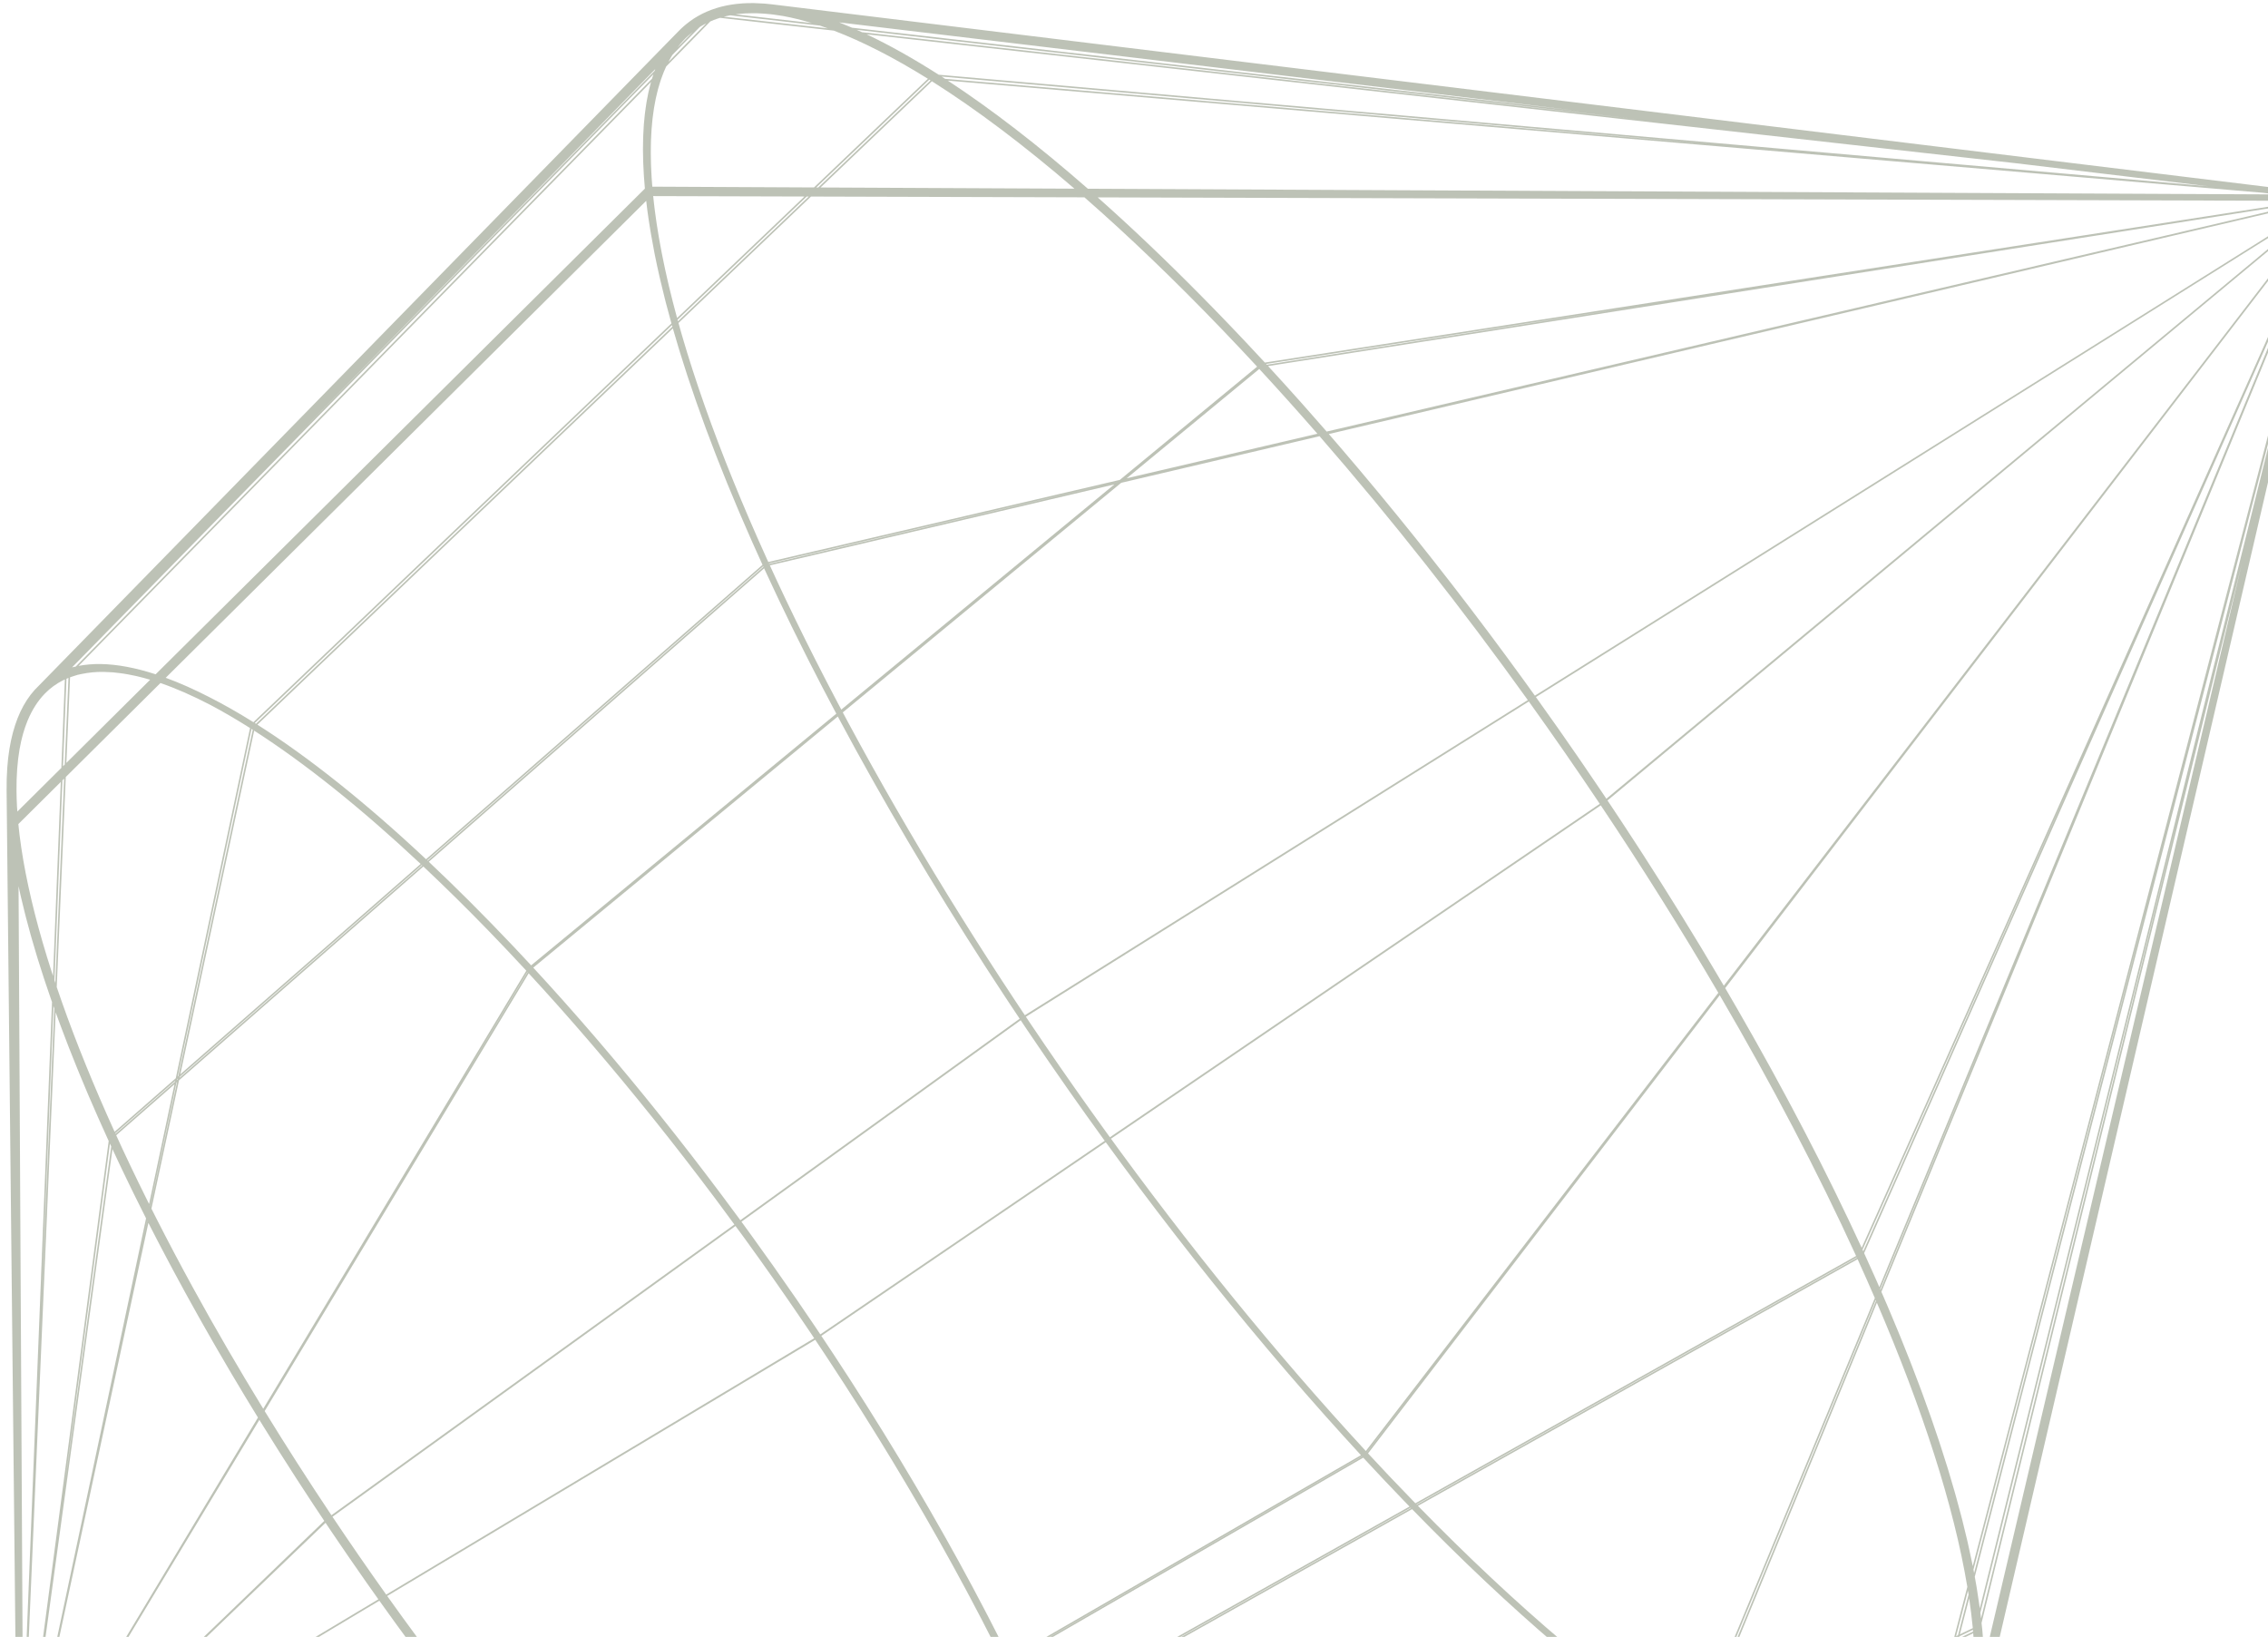 <svg width="334" height="241" viewBox="0 0 334 241" fill="none" xmlns="http://www.w3.org/2000/svg">
<path opacity="0.5" d="M284.257 265.411C284.276 265.4 284.295 265.39 284.314 265.379C287.788 263.319 290.145 259.712 291.333 254.599L343.513 30.068L343.571 29.822L343.583 29.635C343.555 29.346 343.321 29.021 343.183 28.874C343.132 28.819 343.082 28.786 343.033 28.747L343.024 28.662L342.904 28.661C342.841 28.629 342.778 28.601 342.712 28.592L342.684 28.588L113.687 0.64C113.359 0.601 113.035 0.568 112.714 0.541C112.632 0.534 112.551 0.529 112.47 0.523C112.027 0.489 111.594 0.47 111.167 0.462C111.107 0.46 111.045 0.454 110.985 0.453C110.945 0.453 110.908 0.456 110.868 0.456C110.365 0.452 109.873 0.465 109.392 0.496C109.321 0.5 109.251 0.507 109.18 0.512C108.159 0.588 107.186 0.742 106.266 0.975C106.231 0.984 106.196 0.992 106.161 1.001C105.713 1.118 105.279 1.255 104.856 1.41C104.801 1.429 104.746 1.45 104.692 1.47C104.275 1.628 103.869 1.802 103.476 1.997C103.438 2.016 103.4 2.037 103.361 2.057C102.962 2.26 102.574 2.478 102.201 2.72C102.196 2.722 102.191 2.725 102.187 2.728C101.823 2.964 101.474 3.223 101.135 3.495C101.081 3.539 101.027 3.581 100.974 3.625C100.711 3.843 100.454 4.068 100.208 4.308C100.161 4.353 100.119 4.405 100.073 4.451C100.04 4.483 100.004 4.51 99.972 4.543L5.722 100.946C3.971 102.599 2.705 104.886 1.922 107.786C1.912 107.821 1.902 107.857 1.893 107.893C1.802 108.237 1.716 108.587 1.638 108.948C1.617 109.05 1.597 109.154 1.576 109.257C1.513 109.57 1.452 109.884 1.399 110.209C1.367 110.4 1.342 110.599 1.314 110.794C1.277 111.05 1.238 111.303 1.207 111.567C1.156 112.007 1.114 112.457 1.079 112.917C1.077 112.952 1.072 112.984 1.07 113.018C1.031 113.547 1.005 114.091 0.989 114.646C0.987 114.711 0.988 114.779 0.986 114.844C0.974 115.32 0.969 115.804 0.973 116.299C0.974 116.34 0.972 116.378 0.972 116.419L2.541 267.121L2.542 267.131L2.544 267.179L2.588 267.391L2.792 267.581L2.8 267.588L2.933 267.638L3.108 267.714L3.118 267.707L3.792 267.958L143.842 320.719C150.405 323.192 155.716 323.532 159.689 321.756C159.712 321.745 159.738 321.738 159.762 321.728L283.004 266.064C283.045 266.046 283.082 266.021 283.122 266.002C283.512 265.822 283.891 265.626 284.257 265.411ZM110.281 1.961C110.678 1.95 111.078 1.943 111.49 1.955C111.678 1.96 111.871 1.972 112.062 1.982C112.512 2.006 112.969 2.04 113.437 2.092C113.584 2.108 113.732 2.123 113.881 2.142C114.317 2.197 114.757 2.261 115.205 2.339C115.251 2.346 115.297 2.354 115.343 2.362C116.699 2.605 118.117 2.96 119.581 3.405L108.335 2.118C108.789 2.054 109.252 2.004 109.731 1.976C109.911 1.965 110.098 1.967 110.281 1.961ZM156.804 321.118C156.433 321.191 156.052 321.246 155.663 321.289C155.591 321.297 155.52 321.307 155.447 321.314C155.033 321.353 154.608 321.376 154.175 321.383C154.019 321.384 153.858 321.376 153.701 321.374C153.454 321.371 153.206 321.363 152.954 321.35C152.671 321.334 152.386 321.313 152.096 321.284C152.012 321.275 151.928 321.265 151.845 321.256C149.583 321.004 147.081 320.37 144.34 319.349C140.745 318.009 136.826 316.022 132.645 313.444L133.672 312.947L156.964 321.085C156.949 321.088 156.936 321.093 156.923 321.096C156.883 321.104 156.843 321.111 156.804 321.118ZM2.447 114.923C2.45 114.839 2.452 114.755 2.454 114.672C2.47 114.209 2.494 113.756 2.525 113.313C2.528 113.263 2.531 113.213 2.535 113.164C2.61 112.164 2.724 111.214 2.879 110.317C2.882 110.3 2.886 110.284 2.889 110.266C2.958 109.872 3.036 109.489 3.12 109.115C3.168 108.905 3.222 108.703 3.275 108.499C3.318 108.33 3.361 108.159 3.408 107.993C3.48 107.741 3.558 107.497 3.638 107.255C3.671 107.155 3.703 107.053 3.738 106.955C3.834 106.683 3.934 106.417 4.04 106.158C4.06 106.107 4.081 106.057 4.102 106.007C4.754 104.46 5.594 103.154 6.624 102.1C7.402 101.305 8.29 100.66 9.281 100.161C9.369 100.117 9.462 100.081 9.552 100.039C9.551 100.039 9.553 100.038 9.552 100.039L9.035 113.055L2.558 119.484C2.545 119.286 2.524 119.082 2.513 118.887C2.509 118.816 2.503 118.741 2.499 118.67C2.461 117.951 2.44 117.253 2.434 116.576C2.433 116.456 2.432 116.339 2.432 116.22C2.431 115.78 2.435 115.347 2.447 114.923ZM103.769 3.559C103.844 3.519 103.924 3.486 104 3.448L98.442 9.117C98.49 9.024 98.539 8.931 98.588 8.839C98.675 8.68 98.76 8.52 98.851 8.366C98.911 8.265 98.976 8.169 99.038 8.069L103.028 4C103.11 3.948 103.188 3.891 103.27 3.842C103.434 3.744 103.6 3.649 103.769 3.559ZM339.659 42.467L290.521 230.574C290.477 230.349 290.427 230.12 290.38 229.894C290.218 229.099 290.046 228.296 289.863 227.484C289.808 227.241 289.756 227 289.699 226.755C289.467 225.752 289.22 224.735 288.957 223.707C288.898 223.477 288.835 223.244 288.775 223.013C288.555 222.168 288.324 221.315 288.084 220.453C288.001 220.156 287.919 219.859 287.833 219.559C287.531 218.499 287.218 217.43 286.887 216.347C286.842 216.201 286.794 216.052 286.749 215.906C286.452 214.943 286.142 213.971 285.822 212.992C285.714 212.66 285.605 212.328 285.494 211.994C285.17 211.019 284.837 210.035 284.491 209.043C284.435 208.881 284.382 208.722 284.325 208.56C283.93 207.435 283.519 206.298 283.097 205.155C282.97 204.809 282.84 204.462 282.71 204.115C282.368 203.2 282.018 202.28 281.66 201.353C281.547 201.062 281.438 200.774 281.324 200.482C280.871 199.324 280.405 198.157 279.927 196.982C279.792 196.65 279.653 196.316 279.516 195.983C279.136 195.059 278.748 194.13 278.353 193.195C278.202 192.838 278.053 192.482 277.899 192.124C277.625 191.483 277.346 190.838 277.065 190.193L342.006 32.474L339.659 42.467ZM102.029 4.691L99.795 6.971C99.812 6.948 99.828 6.925 99.845 6.903C99.958 6.757 100.07 6.609 100.188 6.468C100.309 6.324 100.435 6.188 100.56 6.051C100.687 5.913 100.813 5.774 100.945 5.642C101.065 5.522 101.194 5.415 101.318 5.3C101.549 5.088 101.785 4.883 102.029 4.691ZM105.117 2.938C105.417 2.821 105.729 2.723 106.042 2.627L122.787 4.506C127.047 6.131 131.69 8.509 136.65 11.597L119.874 27.597L96.066 27.483C96.058 27.389 96.05 27.295 96.043 27.202C96.016 26.859 95.987 26.514 95.965 26.177C95.945 25.863 95.932 25.557 95.916 25.248C95.9 24.922 95.882 24.596 95.872 24.278C95.861 23.966 95.857 23.663 95.852 23.358C95.846 23.056 95.839 22.752 95.839 22.456C95.838 22.146 95.845 21.845 95.85 21.542C95.854 21.263 95.857 20.981 95.867 20.707C95.877 20.403 95.894 20.108 95.91 19.81C95.924 19.55 95.936 19.288 95.955 19.033C95.976 18.735 96.005 18.445 96.033 18.154C96.056 17.915 96.077 17.671 96.103 17.436C96.137 17.145 96.178 16.862 96.217 16.579C96.249 16.356 96.278 16.131 96.313 15.914C96.359 15.632 96.411 15.358 96.463 15.085C96.503 14.878 96.54 14.668 96.584 14.466C96.641 14.196 96.705 13.936 96.77 13.675C96.818 13.48 96.863 13.283 96.915 13.092C96.984 12.837 97.06 12.591 97.136 12.345C97.192 12.161 97.247 11.975 97.307 11.796C97.387 11.557 97.475 11.326 97.562 11.095C97.627 10.921 97.691 10.745 97.76 10.576C97.851 10.354 97.949 10.141 98.046 9.927C98.069 9.877 98.093 9.827 98.115 9.777L104.606 3.157C104.776 3.083 104.943 3.005 105.117 2.938ZM340.182 29.723L195.375 63.54C194.291 62.295 193.204 61.059 192.114 59.832C191.962 59.661 191.811 59.488 191.658 59.318C190.029 57.489 188.392 55.683 186.749 53.898L228.744 47.282L340.182 29.723ZM7.167 141.671C7.082 141.402 6.995 141.13 6.913 140.863C6.775 140.413 6.644 139.968 6.512 139.522C6.433 139.255 6.35 138.986 6.273 138.721C6.146 138.283 6.027 137.852 5.906 137.42C5.831 137.151 5.752 136.879 5.679 136.612C5.565 136.195 5.458 135.783 5.35 135.371C5.278 135.094 5.202 134.815 5.132 134.54C5.03 134.138 4.935 133.742 4.838 133.345C4.77 133.067 4.699 132.787 4.634 132.512C4.541 132.118 4.456 131.73 4.369 131.341C4.308 131.069 4.243 130.795 4.185 130.525C4.102 130.141 4.027 129.764 3.95 129.386C3.895 129.116 3.837 128.844 3.785 128.577C3.713 128.21 3.649 127.849 3.583 127.487C3.534 127.216 3.481 126.942 3.435 126.672C3.374 126.316 3.319 125.966 3.263 125.615C3.221 125.349 3.175 125.079 3.136 124.815C3.085 124.47 3.041 124.13 2.995 123.79C2.959 123.527 2.921 123.261 2.888 123.001C2.847 122.669 2.814 122.343 2.778 122.016C2.753 121.786 2.726 121.554 2.703 121.326L8.953 115.124L7.813 143.692C7.742 143.476 7.669 143.258 7.599 143.044C7.451 142.583 7.309 142.127 7.167 141.671ZM180.63 49.199C181.303 49.902 181.976 50.606 182.651 51.324C183.476 52.199 184.304 53.087 185.134 53.983L164.914 70.654L113.146 82.744C113.078 82.595 113.008 82.445 112.94 82.296C112.772 81.925 112.608 81.556 112.442 81.186C112.169 80.579 111.895 79.972 111.628 79.368C111.463 78.995 111.302 78.623 111.139 78.251C110.879 77.657 110.618 77.063 110.363 76.472C110.2 76.092 110.041 75.715 109.879 75.336C109.634 74.758 109.387 74.18 109.146 73.607C108.986 73.222 108.83 72.842 108.672 72.46C108.437 71.893 108.202 71.327 107.974 70.764C107.819 70.384 107.67 70.007 107.518 69.628C107.294 69.071 107.07 68.513 106.852 67.959C106.701 67.576 106.556 67.197 106.408 66.815C106.196 66.271 105.984 65.727 105.779 65.186C105.634 64.804 105.493 64.425 105.351 64.045C105.151 63.513 104.95 62.979 104.757 62.45C104.615 62.064 104.478 61.681 104.34 61.298C104.154 60.781 103.966 60.264 103.786 59.752C103.649 59.364 103.517 58.98 103.384 58.594C103.209 58.09 103.034 57.587 102.865 57.087C102.735 56.704 102.612 56.324 102.485 55.943C102.321 55.448 102.156 54.953 101.997 54.462C101.874 54.081 101.756 53.703 101.637 53.325C101.484 52.842 101.33 52.358 101.183 51.88C101.067 51.499 100.955 51.124 100.843 50.748C100.702 50.277 100.56 49.806 100.424 49.34C100.314 48.963 100.21 48.59 100.104 48.216C100.042 47.994 99.98 47.772 99.918 47.551L119.437 28.937L159.701 29.052C166.212 34.746 173.005 41.257 179.986 48.522C180.2 48.745 180.416 48.974 180.63 49.199ZM106.33 176.011C106.201 175.839 106.073 175.668 105.944 175.496C104.602 173.708 103.248 171.931 101.883 170.165C101.781 170.034 101.681 169.903 101.579 169.772C98.673 166.024 95.717 162.33 92.719 158.709C92.601 158.567 92.484 158.426 92.366 158.284C90.971 156.603 89.566 154.938 88.154 153.29C87.999 153.109 87.845 152.929 87.69 152.749C86.279 151.107 84.86 149.484 83.435 147.88C83.31 147.739 83.185 147.597 83.059 147.456C81.557 145.771 80.048 144.106 78.533 142.465L123.381 105.491C123.537 105.785 123.697 106.081 123.856 106.376C124.483 107.544 125.117 108.715 125.76 109.889C125.852 110.056 125.941 110.223 126.033 110.391C126.755 111.704 127.489 113.022 128.23 114.341C128.445 114.724 128.662 115.107 128.878 115.491C129.494 116.579 130.115 117.67 130.743 118.762C130.907 119.047 131.069 119.331 131.234 119.617C131.997 120.938 132.771 122.261 133.552 123.586C133.763 123.944 133.976 124.302 134.188 124.659C134.824 125.732 135.466 126.806 136.113 127.88C136.318 128.221 136.522 128.561 136.728 128.902C137.537 130.237 138.353 131.573 139.179 132.91C139.361 133.204 139.545 133.499 139.728 133.794C140.415 134.901 141.107 136.009 141.805 137.117C142.035 137.481 142.264 137.845 142.495 138.209C143.349 139.559 144.21 140.908 145.081 142.257C145.199 142.441 145.32 142.624 145.438 142.807C146.212 144.004 146.993 145.2 147.78 146.395C148.023 146.764 148.266 147.133 148.51 147.502C149.057 148.33 149.608 149.158 150.162 149.985L109.03 179.651C108.137 178.433 107.235 177.221 106.33 176.011ZM77.697 143.121L67.458 160.094L77.671 143.093C77.68 143.102 77.688 143.111 77.697 143.121ZM38.977 207.752L77.167 144.442L77.857 143.298C79.288 144.849 80.713 146.418 82.131 148.01C82.26 148.154 82.389 148.3 82.518 148.445C83.939 150.045 85.353 151.664 86.76 153.3C86.927 153.495 87.095 153.69 87.262 153.886C88.657 155.514 90.045 157.159 91.423 158.819C91.564 158.99 91.707 159.16 91.848 159.331C93.313 161.101 94.768 162.886 96.212 164.688C96.275 164.767 96.338 164.846 96.401 164.925C97.821 166.7 99.23 168.49 100.628 170.291C100.793 170.506 100.958 170.72 101.124 170.934C102.42 172.611 103.705 174.299 104.98 175.996C105.173 176.253 105.367 176.512 105.56 176.77C106.432 177.936 107.291 179.111 108.152 180.285L48.808 223.085C45.398 217.985 42.112 212.862 38.977 207.752ZM120.088 195.384C120.001 195.254 119.913 195.125 119.825 194.996C119.121 193.952 118.412 192.911 117.697 191.87C117.519 191.611 117.342 191.352 117.163 191.092C115.017 187.978 112.827 184.879 110.597 181.803C110.503 181.673 110.408 181.544 110.314 181.414C109.94 180.899 109.566 180.384 109.19 179.87L150.313 150.21C150.591 150.627 150.869 151.044 151.149 151.46C151.179 151.505 151.209 151.551 151.239 151.595C152.157 152.957 153.085 154.317 154.017 155.675C154.258 156.027 154.501 156.379 154.743 156.73C155.56 157.915 156.382 159.097 157.209 160.277C157.312 160.425 157.413 160.573 157.517 160.72C157.54 160.753 157.564 160.785 157.587 160.818C159.208 163.126 160.849 165.424 162.509 167.713C162.568 167.794 162.628 167.876 162.687 167.958L120.807 196.457C120.567 196.099 120.328 195.741 120.088 195.384ZM123.895 104.472C123.711 104.126 123.524 103.778 123.341 103.432C123.16 103.088 122.982 102.745 122.801 102.4C122.443 101.718 122.084 101.036 121.732 100.356C121.551 100.006 121.373 99.657 121.193 99.308C120.847 98.634 120.5 97.96 120.159 97.288C119.98 96.937 119.805 96.587 119.629 96.237C119.295 95.573 118.96 94.911 118.632 94.251C118.452 93.889 118.275 93.528 118.097 93.166C117.778 92.519 117.457 91.871 117.144 91.227C116.966 90.862 116.793 90.499 116.618 90.136C116.309 89.498 116.001 88.86 115.699 88.225C115.523 87.856 115.352 87.49 115.177 87.121C114.883 86.498 114.588 85.874 114.299 85.253C114.124 84.875 113.953 84.501 113.78 84.125C113.643 83.828 113.508 83.532 113.372 83.237L164.106 71.32L123.895 104.472ZM99.422 45.73C99.304 45.282 99.184 44.834 99.071 44.391C98.975 44.018 98.886 43.65 98.795 43.28C98.688 42.848 98.58 42.415 98.479 41.988C98.391 41.615 98.309 41.248 98.225 40.88C98.131 40.463 98.034 40.045 97.945 39.633C97.865 39.264 97.791 38.901 97.716 38.536C97.632 38.13 97.547 37.724 97.469 37.323C97.398 36.961 97.333 36.604 97.267 36.246C97.194 35.852 97.12 35.457 97.052 35.068C96.99 34.709 96.934 34.356 96.876 34.001C96.815 33.621 96.752 33.24 96.695 32.865C96.642 32.512 96.596 32.166 96.548 31.817C96.497 31.448 96.445 31.077 96.399 30.712C96.356 30.368 96.319 30.028 96.281 29.688C96.251 29.415 96.22 29.141 96.192 28.87L118.472 28.934L99.714 46.823C99.614 46.456 99.519 46.094 99.422 45.73ZM112.886 84.447C113.345 85.44 113.811 86.437 114.284 87.438C114.447 87.783 114.608 88.126 114.772 88.472C115.369 89.723 115.975 90.979 116.593 92.242C116.73 92.52 116.87 92.801 117.008 93.081C117.521 94.121 118.041 95.165 118.569 96.213C118.759 96.592 118.95 96.972 119.143 97.353C119.794 98.635 120.452 99.92 121.123 101.212C121.21 101.378 121.299 101.545 121.386 101.711C121.97 102.83 122.562 103.952 123.161 105.077L78.22 142.129C77.4 141.244 76.584 140.371 75.77 139.51C75.645 139.378 75.521 139.249 75.396 139.117C71.221 134.713 67.128 130.629 63.143 126.878L112.528 83.676C112.645 83.932 112.768 84.191 112.886 84.447ZM164.506 70.99L113.275 83.024C113.264 83.002 113.254 82.979 113.244 82.957L164.515 70.983L164.506 70.99ZM99.784 47.074L118.804 28.935L119.105 28.936L99.848 47.301C99.827 47.225 99.805 47.149 99.784 47.074ZM112.43 83.458L62.975 126.72L62.913 126.662L112.391 83.376L112.43 83.458ZM165.523 70.747L168.421 70.071L165.516 70.753L165.523 70.747ZM99.106 48.407C99.36 49.295 99.624 50.191 99.898 51.094C99.981 51.366 100.062 51.637 100.146 51.91C100.483 53.005 100.833 54.11 101.2 55.227C101.26 55.408 101.323 55.593 101.383 55.774C101.704 56.742 102.036 57.718 102.378 58.702C102.485 59.008 102.591 59.314 102.699 59.622C103.105 60.771 103.52 61.928 103.953 63.097C103.974 63.155 103.997 63.213 104.018 63.271C104.434 64.39 104.865 65.521 105.306 66.658C105.434 66.989 105.563 67.32 105.694 67.652C106.103 68.695 106.521 69.745 106.951 70.803C107.02 70.971 107.086 71.137 107.154 71.306C107.644 72.503 108.149 73.711 108.664 74.925C108.808 75.265 108.955 75.605 109.1 75.946C109.524 76.936 109.957 77.931 110.398 78.932C110.522 79.214 110.643 79.495 110.769 79.778C111.267 80.899 111.773 82.026 112.292 83.159L62.745 126.505C53.822 118.142 45.446 111.47 37.902 106.692L99.088 48.343C99.094 48.364 99.1 48.386 99.106 48.407ZM61.951 127.2L26.554 158.166L37.431 107.574C44.873 112.347 53.154 118.96 61.951 127.2ZM62.118 127.358L62.18 127.416L26.444 158.678L26.473 158.541L62.118 127.358ZM62.347 127.574C65.484 130.525 68.683 133.672 71.935 137.026C71.99 137.083 72.044 137.138 72.099 137.195C72.868 137.989 73.641 138.798 74.415 139.614C74.562 139.769 74.709 139.921 74.856 140.078C75.735 141.007 76.616 141.948 77.501 142.904C77.504 142.908 77.507 142.912 77.51 142.915L38.767 207.409C35.12 201.457 31.674 195.525 28.466 189.676C28.46 189.664 28.453 189.651 28.446 189.64C27.494 187.902 26.563 186.173 25.653 184.452C25.645 184.437 25.637 184.423 25.63 184.408C25.207 183.608 24.791 182.811 24.378 182.016C24.34 181.944 24.302 181.871 24.265 181.799C23.866 181.029 23.472 180.261 23.082 179.495C23.034 179.401 22.985 179.307 22.938 179.214C22.723 178.79 22.513 178.369 22.301 177.947L26.363 159.053L62.347 127.574ZM22.136 177.62C22.132 177.611 22.127 177.601 22.122 177.592L25.986 159.383L26.074 159.306L22.136 177.62ZM21.957 177.264C21.907 177.164 21.856 177.063 21.806 176.963C21.753 176.858 21.699 176.751 21.647 176.646C21.291 175.93 20.94 175.216 20.592 174.504C20.525 174.366 20.455 174.227 20.388 174.089C20.048 173.391 19.715 172.697 19.384 172.004C19.312 171.855 19.239 171.706 19.169 171.557C18.839 170.865 18.516 170.177 18.195 169.489C18.126 169.342 18.055 169.194 17.987 169.047C17.691 168.411 17.401 167.778 17.113 167.145L25.697 159.635L21.957 177.264ZM38.197 209.044C38.199 209.046 38.2 209.049 38.202 209.051C38.405 209.381 38.607 209.71 38.811 210.04C39.472 211.107 40.14 212.175 40.814 213.243C41.02 213.57 41.227 213.896 41.434 214.221C41.992 215.102 42.554 215.982 43.121 216.861C43.309 217.154 43.495 217.446 43.684 217.739C44.381 218.816 45.084 219.893 45.793 220.969C46.01 221.298 46.228 221.627 46.446 221.956C46.879 222.612 47.316 223.267 47.754 223.922L3.549 266.483L38.197 209.044ZM48.959 223.311L108.312 180.503C108.651 180.965 108.996 181.423 109.333 181.886C109.495 182.11 109.658 182.332 109.821 182.556C111.156 184.399 112.478 186.25 113.784 188.107C113.976 188.381 114.166 188.655 114.357 188.928C114.955 189.783 115.55 190.638 116.142 191.495C116.44 191.928 116.738 192.362 117.036 192.796C117.573 193.579 118.107 194.364 118.638 195.149C118.872 195.495 119.108 195.841 119.341 196.186C119.53 196.467 119.714 196.747 119.902 197.028L56.875 234.772C54.17 230.977 51.53 227.151 48.959 223.311ZM147.357 241.599C147.278 241.441 147.2 241.283 147.12 241.126C146.561 240.022 145.992 238.913 145.415 237.801C145.277 237.537 145.138 237.271 144.999 237.006C144.516 236.081 144.027 235.153 143.531 234.223C143.405 233.987 143.281 233.751 143.154 233.515C142.551 232.391 141.94 231.263 141.321 230.132C141.207 229.926 141.092 229.719 140.978 229.512C140.45 228.552 139.915 227.59 139.374 226.627C139.221 226.355 139.069 226.083 138.915 225.811C138.268 224.664 137.614 223.515 136.95 222.363C136.903 222.283 136.856 222.203 136.811 222.123C136.188 221.046 135.556 219.966 134.92 218.885C134.759 218.612 134.597 218.339 134.436 218.066C133.772 216.946 133.104 215.825 132.425 214.702C132.403 214.666 132.382 214.629 132.359 214.592C131.65 213.42 130.932 212.246 130.207 211.072C130.049 210.816 129.89 210.56 129.731 210.304C129.1 209.286 128.463 208.267 127.821 207.247C127.714 207.079 127.609 206.91 127.502 206.741C126.761 205.569 126.012 204.397 125.256 203.226C125.119 203.012 124.979 202.799 124.841 202.585C124.194 201.586 123.542 200.587 122.885 199.588C122.733 199.358 122.582 199.127 122.43 198.897C121.942 198.157 121.449 197.418 120.955 196.679L162.845 168.174C164.405 170.32 165.98 172.455 167.571 174.58C167.709 174.765 167.849 174.95 167.987 175.135C169.588 177.267 171.202 179.387 172.83 181.492C172.957 181.656 173.084 181.821 173.211 181.984C174.926 184.196 176.654 186.393 178.397 188.57C178.415 188.593 178.433 188.615 178.45 188.637C180.216 190.842 181.997 193.027 183.789 195.191C183.895 195.319 184.001 195.446 184.107 195.573C185.795 197.609 187.495 199.624 189.204 201.618C189.376 201.82 189.549 202.02 189.721 202.221C191.408 204.182 193.103 206.123 194.807 208.04C194.953 208.205 195.1 208.371 195.246 208.536C196.965 210.464 198.691 212.37 200.425 214.249L148.634 244.157C148.214 243.307 147.789 242.454 147.357 241.599ZM163.454 167.437C163.23 167.129 163.004 166.821 162.78 166.513C162.584 166.241 162.39 165.968 162.194 165.697C161.64 164.926 161.085 164.156 160.534 163.383C160.342 163.115 160.154 162.846 159.963 162.577C159.411 161.801 158.86 161.024 158.313 160.246C158.115 159.964 157.919 159.681 157.722 159.399C157.185 158.634 156.65 157.867 156.118 157.099C155.915 156.808 155.716 156.515 155.514 156.222C154.989 155.462 154.465 154.701 153.945 153.939C153.748 153.652 153.554 153.363 153.358 153.075C152.837 152.308 152.316 151.542 151.799 150.774C151.602 150.483 151.409 150.19 151.213 149.898C151.168 149.831 151.124 149.764 151.079 149.697L225.146 103.279C228.722 108.265 232.21 113.296 235.593 118.348L163.454 167.437ZM150.928 149.471C150.512 148.849 150.094 148.228 149.682 147.605C149.486 147.31 149.293 147.015 149.099 146.72C148.594 145.955 148.089 145.19 147.589 144.425C147.404 144.142 147.222 143.86 147.038 143.577C146.532 142.799 146.026 142.022 145.525 141.244C145.344 140.962 145.165 140.68 144.984 140.398C144.486 139.622 143.989 138.846 143.496 138.07C143.304 137.767 143.116 137.465 142.925 137.163C142.448 136.408 141.971 135.652 141.499 134.897C141.299 134.577 141.102 134.257 140.903 133.937C140.443 133.197 139.983 132.458 139.528 131.718C139.332 131.399 139.139 131.08 138.944 130.761C138.49 130.022 138.037 129.281 137.589 128.542C137.397 128.225 137.209 127.909 137.018 127.593C136.571 126.852 136.125 126.112 135.684 125.372C135.49 125.046 135.299 124.721 135.106 124.396C134.674 123.668 134.242 122.94 133.816 122.213C133.618 121.877 133.425 121.542 133.229 121.206C132.81 120.488 132.391 119.771 131.978 119.054C131.785 118.721 131.597 118.389 131.405 118.055C130.993 117.338 130.582 116.621 130.175 115.905C129.985 115.57 129.799 115.236 129.61 114.9C129.209 114.19 128.808 113.48 128.413 112.772C128.222 112.431 128.036 112.091 127.848 111.751C127.457 111.047 127.067 110.343 126.682 109.641C126.498 109.306 126.319 108.972 126.136 108.637C125.753 107.934 125.37 107.231 124.993 106.53C124.81 106.191 124.632 105.853 124.451 105.515C124.338 105.305 124.227 105.095 124.115 104.886L165.116 71.083L194.325 64.222C205.001 76.476 215.324 89.6 224.997 103.072L150.928 149.471ZM194.009 63.859L165.922 70.418L185.449 54.321C188.323 57.431 191.178 60.616 194.009 63.859ZM99.014 48.095L37.701 106.565C37.641 106.528 37.581 106.49 37.521 106.453L98.949 47.87C98.97 47.944 98.993 48.02 99.014 48.095ZM37.225 107.44L26.265 158.419L26.173 158.5L37.031 107.319C37.096 107.361 37.16 107.398 37.225 107.44ZM26.184 158.794L26.155 158.931L26.064 159.01L26.094 158.873L26.184 158.794ZM25.776 159.262L17.013 166.928C17.001 166.902 16.988 166.875 16.976 166.849L25.806 159.125L25.776 159.262ZM201.299 213.802L209.624 202.983L201.308 213.813C201.305 213.81 201.302 213.806 201.299 213.802ZM201.141 213.632C200.346 212.77 199.552 211.905 198.759 211.033C198.622 210.883 198.486 210.729 198.349 210.578C197.65 209.807 196.952 209.035 196.256 208.256C196.103 208.085 195.952 207.912 195.799 207.741C195.119 206.978 194.439 206.213 193.762 205.443C193.624 205.286 193.488 205.128 193.35 204.971C192.66 204.184 191.971 203.396 191.284 202.602C191.091 202.379 190.899 202.153 190.706 201.929C190.076 201.198 189.447 200.467 188.819 199.73C188.608 199.482 188.397 199.23 188.186 198.981C187.578 198.264 186.97 197.548 186.366 196.827C186.148 196.567 185.932 196.305 185.715 196.045C185.119 195.331 184.523 194.618 183.931 193.9C183.701 193.622 183.474 193.342 183.245 193.064C182.664 192.356 182.083 191.65 181.504 190.939C181.305 190.694 181.109 190.448 180.91 190.202C180.305 189.455 179.699 188.708 179.098 187.956C178.897 187.706 178.698 187.453 178.499 187.203C177.901 186.455 177.304 185.706 176.71 184.954C176.496 184.681 176.282 184.407 176.067 184.133C175.49 183.399 174.913 182.665 174.339 181.928C174.128 181.656 173.919 181.382 173.708 181.11C173.133 180.367 172.557 179.624 171.985 178.877C171.786 178.617 171.589 178.355 171.39 178.095C170.81 177.335 170.229 176.574 169.653 175.811C169.456 175.551 169.263 175.291 169.068 175.031C168.49 174.264 167.912 173.495 167.338 172.724C167.144 172.463 166.951 172.2 166.757 171.938C166.187 171.17 165.618 170.402 165.052 169.631C164.842 169.345 164.634 169.057 164.424 168.77C164.153 168.398 163.882 168.025 163.611 167.653L235.74 118.57C241.886 127.758 247.688 137.011 253.052 146.17L201.141 213.632ZM95.338 31.01C95.34 31.02 95.341 31.029 95.342 31.039C95.465 31.967 95.612 32.915 95.769 33.873C95.809 34.117 95.851 34.362 95.894 34.608C96.038 35.448 96.195 36.299 96.364 37.162C96.391 37.3 96.416 37.437 96.444 37.577C96.642 38.562 96.859 39.565 97.089 40.578C97.145 40.825 97.204 41.076 97.263 41.325C97.46 42.173 97.669 43.03 97.889 43.897C97.943 44.113 97.996 44.327 98.052 44.545C98.314 45.558 98.589 46.582 98.88 47.618L37.32 106.326C35.087 104.933 32.925 103.701 30.848 102.649C28.602 101.492 26.454 100.541 24.405 99.79L95.165 29.568C95.219 30.046 95.274 30.524 95.338 31.01ZM23.628 100.561C25.934 101.355 28.396 102.44 30.988 103.789C32.866 104.783 34.814 105.921 36.824 107.191L25.885 158.751L16.877 166.632C16.865 166.605 16.852 166.578 16.84 166.552C16.549 165.912 16.266 165.276 15.983 164.641C15.899 164.454 15.814 164.266 15.731 164.079C15.459 163.463 15.193 162.851 14.928 162.239C14.84 162.037 14.749 161.833 14.662 161.631C14.401 161.023 14.146 160.42 13.892 159.817C13.806 159.615 13.719 159.412 13.635 159.212C13.392 158.633 13.157 158.058 12.922 157.484C12.829 157.259 12.735 157.033 12.644 156.809C12.419 156.256 12.201 155.707 11.983 155.157C11.888 154.918 11.79 154.678 11.696 154.439C11.486 153.905 11.282 153.374 11.078 152.844C10.983 152.595 10.884 152.345 10.79 152.098C10.593 151.579 10.403 151.065 10.212 150.551C10.117 150.297 10.02 150.04 9.927 149.787C9.743 149.284 9.566 148.788 9.388 148.29C9.295 148.029 9.198 147.765 9.107 147.505C8.933 147.014 8.767 146.527 8.6 146.039C8.519 145.804 8.435 145.566 8.356 145.331L9.687 114.396L23.628 100.561ZM47.94 224.2C48.046 224.358 48.151 224.515 48.257 224.673C48.426 224.924 48.593 225.176 48.763 225.428C49.494 226.512 50.231 227.593 50.973 228.674C51.198 229.001 51.423 229.328 51.649 229.654C52.292 230.587 52.939 231.518 53.59 232.447C53.705 232.611 53.816 232.775 53.931 232.938C53.956 232.974 53.983 233.01 54.008 233.046C54.576 233.853 55.146 234.659 55.719 235.464L3.811 266.551L47.94 224.2ZM9.446 114.635L8.152 144.717C8.107 144.582 8.063 144.448 8.018 144.314L9.193 114.886L9.446 114.635ZM76.537 260.433L128.899 255.554L91.245 277.299C86.261 271.908 81.345 266.262 76.537 260.433ZM108.681 257.207L129.468 255.225L129.375 255.28L108.681 257.207ZM76.241 260.072C69.589 251.99 63.146 243.563 57.021 234.978L120.056 197.258C120.516 197.946 120.977 198.634 121.432 199.323C121.714 199.748 121.993 200.174 122.273 200.6C122.765 201.35 123.255 202.1 123.742 202.851C124.001 203.25 124.261 203.649 124.519 204.049C125.196 205.099 125.867 206.15 126.533 207.201C126.777 207.587 127.019 207.972 127.261 208.358C127.743 209.125 128.223 209.892 128.699 210.658C128.958 211.075 129.218 211.493 129.475 211.909C130.129 212.971 130.779 214.031 131.421 215.091C131.595 215.38 131.767 215.669 131.941 215.958C132.452 216.807 132.959 217.655 133.462 218.502C133.704 218.909 133.944 219.317 134.184 219.723C134.704 220.607 135.22 221.489 135.73 222.371C135.878 222.626 136.028 222.881 136.175 223.136C136.787 224.197 137.389 225.255 137.986 226.311C138.201 226.692 138.414 227.072 138.627 227.452C139.089 228.276 139.547 229.098 139.999 229.919C140.173 230.233 140.348 230.548 140.52 230.862C141.106 231.929 141.682 232.994 142.252 234.056C142.431 234.389 142.606 234.72 142.783 235.052C143.22 235.873 143.653 236.692 144.08 237.51C144.254 237.842 144.429 238.175 144.602 238.507C145.155 239.573 145.701 240.635 146.237 241.693C146.363 241.944 146.487 242.192 146.613 242.442C146.99 243.191 147.361 243.936 147.728 244.681L129.945 254.95L76.241 260.072ZM148.736 244.363L200.583 214.421C200.589 214.428 200.595 214.433 200.6 214.44L148.746 244.384C148.742 244.377 148.739 244.37 148.736 244.363ZM208.605 221.494L273.441 185.125C273.449 185.144 273.458 185.163 273.467 185.181L208.648 221.538C208.633 221.523 208.619 221.508 208.605 221.494ZM208.439 221.325C207.225 220.078 206.006 218.812 204.78 217.519C204.7 217.435 204.622 217.354 204.542 217.27C203.521 216.191 202.496 215.094 201.467 213.983L240.937 162.578L253.26 146.529C260.949 159.683 267.732 172.635 273.345 184.917L208.439 221.325ZM21.685 179.719L20.615 184.694L21.675 179.699C21.679 179.705 21.682 179.712 21.685 179.719ZM21.85 180.044C22.299 180.925 22.752 181.809 23.213 182.695C23.342 182.943 23.474 183.192 23.604 183.441C24.051 184.295 24.503 185.153 24.961 186.012C25.157 186.382 25.355 186.751 25.553 187.121C26.105 188.15 26.663 189.182 27.231 190.216C27.389 190.504 27.55 190.793 27.709 191.081C28.173 191.924 28.643 192.767 29.117 193.613C29.319 193.974 29.521 194.335 29.725 194.697C30.316 195.743 30.913 196.791 31.518 197.841C31.694 198.146 31.873 198.453 32.051 198.759C32.54 199.605 33.035 200.45 33.533 201.297C33.74 201.649 33.946 202.001 34.154 202.352C34.779 203.408 35.41 204.464 36.048 205.522C36.244 205.845 36.441 206.169 36.638 206.493C37.085 207.23 37.535 207.967 37.989 208.705L36.42 211.316L3.454 266.191L3.451 265.618L21.85 180.044ZM208.814 221.707L273.562 185.39C274.438 187.314 275.285 189.22 276.101 191.109L249.262 255.963C237.33 248.403 223.535 236.783 208.814 221.707ZM17.506 171.2C17.674 171.558 17.845 171.916 18.016 172.274C18.449 173.182 18.889 174.094 19.337 175.01C19.477 175.296 19.618 175.583 19.759 175.87C20.195 176.754 20.637 177.641 21.085 178.53C21.227 178.812 21.367 179.092 21.509 179.375L3.543 264.058L16.558 169.178C16.87 169.85 17.186 170.524 17.506 171.2ZM3.643 266.919L55.865 235.67C56.584 236.679 57.31 237.686 58.038 238.691C58.168 238.87 58.299 239.049 58.428 239.228C59.719 241.003 61.022 242.77 62.337 244.528C62.469 244.705 62.601 244.882 62.734 245.058C64.135 246.925 65.548 248.782 66.975 250.625C67.023 250.687 67.072 250.749 67.12 250.811C68.522 252.62 69.936 254.415 71.361 256.197C71.498 256.368 71.635 256.539 71.773 256.711C72.717 257.889 73.665 259.062 74.619 260.226L3.804 266.978L3.643 266.919ZM249.458 256.09L276.229 191.402C276.244 191.437 276.26 191.472 276.275 191.507L249.638 256.2C249.577 256.162 249.518 256.128 249.458 256.09ZM16.38 168.793L9.41 219.606L16.187 168.379C16.25 168.517 16.316 168.655 16.38 168.793ZM91.406 277.471L129.445 255.503L129.499 255.498L91.421 277.487C91.416 277.481 91.411 277.476 91.406 277.471ZM129.921 255.228L130.017 255.173L130.071 255.168L129.974 255.224L129.921 255.228ZM130.493 254.898L147.831 244.886C147.834 244.892 147.838 244.899 147.841 244.906L130.547 254.893L130.493 254.898ZM152.294 251.82C151.802 250.752 151.303 249.682 150.791 248.603C150.785 248.59 150.778 248.576 150.772 248.563C150.263 247.493 149.741 246.415 149.212 245.334C149.091 245.086 148.97 244.838 148.847 244.589L200.758 214.612C201.777 215.713 202.792 216.799 203.803 217.869C204.646 218.762 205.485 219.636 206.322 220.507C206.464 220.655 206.606 220.806 206.748 220.953C207.024 221.24 207.3 221.524 207.576 221.809L152.658 252.613C152.538 252.349 152.416 252.085 152.294 251.82ZM249.836 256.322L276.403 191.801C283.095 207.374 287.728 221.66 289.721 233.633L287.792 241.021L252.497 257.936C251.62 257.421 250.734 256.884 249.836 256.322ZM7.991 148.467L6.077 192.951L7.867 148.121C7.907 148.236 7.949 148.352 7.991 148.467ZM8.674 150.353C8.776 150.629 8.88 150.907 8.985 151.185C9.276 151.966 9.575 152.753 9.882 153.545C9.97 153.773 10.056 153.999 10.145 154.228C10.515 155.174 10.897 156.128 11.287 157.088C11.412 157.395 11.539 157.705 11.666 158.014C11.998 158.821 12.336 159.632 12.681 160.449C12.777 160.673 12.868 160.896 12.964 161.121C13.378 162.089 13.803 163.065 14.235 164.044C14.383 164.381 14.533 164.718 14.684 165.056C15.062 165.907 15.447 166.761 15.84 167.619C15.896 167.743 15.95 167.865 16.007 167.99L3.437 262.996L3.422 260.052L8.197 149.039C8.354 149.476 8.512 149.913 8.674 150.353ZM147.943 245.112C148.091 245.412 148.239 245.712 148.386 246.012C148.902 247.069 149.413 248.122 149.911 249.169C149.948 249.247 149.984 249.325 150.021 249.403C150.501 250.414 150.97 251.419 151.432 252.42C151.503 252.574 151.573 252.727 151.644 252.881L131.095 254.841L147.943 245.112ZM152.754 252.822L207.742 221.978C207.756 221.992 207.771 222.007 207.785 222.022L152.778 252.875C152.77 252.858 152.761 252.84 152.754 252.822ZM288.063 240.891L289.812 234.199C289.842 234.388 289.873 234.577 289.902 234.765L288.352 240.753L288.063 240.891ZM3.019 131.78C3.052 131.92 3.086 132.062 3.119 132.203C3.293 132.95 3.477 133.706 3.671 134.47C3.72 134.665 3.768 134.86 3.819 135.056C4.043 135.92 4.278 136.793 4.526 137.677C4.579 137.863 4.635 138.052 4.688 138.239C4.905 138.998 5.131 139.764 5.365 140.537C5.429 140.747 5.49 140.954 5.555 141.165C5.831 142.059 6.118 142.963 6.417 143.875C6.493 144.109 6.573 144.346 6.651 144.581C6.906 145.349 7.169 146.122 7.44 146.902C7.513 147.114 7.584 147.325 7.659 147.537L3.392 254.475L2.732 130.471C2.825 130.906 2.919 131.34 3.019 131.78ZM4.301 267.164L74.914 260.584C75.281 261.03 75.647 261.475 76.015 261.919C76.095 262.016 76.175 262.114 76.256 262.211C77.737 263.997 79.228 265.765 80.727 267.514C80.83 267.634 80.933 267.753 81.037 267.873C82.471 269.542 83.914 271.193 85.364 272.824C85.496 272.973 85.627 273.121 85.76 273.27C86.978 274.637 88.202 275.99 89.43 277.327L4.479 267.23L4.301 267.164ZM130.619 255.116L151.744 253.101C151.758 253.131 151.772 253.162 151.786 253.191L130.52 255.173L130.619 255.116ZM166.089 297.02L163.347 298.346L162.964 298.271L166.056 296.776C166.067 296.858 166.078 296.939 166.089 297.02ZM166.119 297.26C166.188 297.82 166.256 298.378 166.31 298.924L163.721 298.419L166.119 297.26ZM166.603 294.171C166.581 294.037 166.562 293.906 166.539 293.771C166.405 292.976 166.255 292.167 166.093 291.349C166.051 291.137 166.007 290.923 165.963 290.71C165.826 290.042 165.681 289.366 165.527 288.684C165.482 288.48 165.438 288.279 165.391 288.074C165.195 287.23 164.988 286.376 164.766 285.51C164.718 285.321 164.666 285.129 164.616 284.938C164.43 284.223 164.234 283.5 164.031 282.77C163.963 282.526 163.896 282.282 163.826 282.036C163.57 281.141 163.306 280.239 163.026 279.324C162.992 279.213 162.956 279.1 162.921 278.988C162.667 278.166 162.403 277.335 162.129 276.498C162.042 276.23 161.954 275.962 161.865 275.692C161.583 274.845 161.294 273.991 160.993 273.129C160.956 273.021 160.92 272.915 160.883 272.807C160.547 271.849 160.196 270.881 159.837 269.906C159.737 269.637 159.635 269.365 159.534 269.094C159.235 268.291 158.928 267.483 158.613 266.67C158.53 266.457 158.45 266.246 158.366 266.032C157.979 265.04 157.58 264.041 157.171 263.035C157.07 262.788 156.966 262.539 156.864 262.291C156.528 261.472 156.184 260.649 155.834 259.821C155.722 259.556 155.611 259.292 155.497 259.026C155.058 257.997 154.609 256.963 154.148 255.921C154.069 255.742 153.987 255.561 153.907 255.381C153.568 254.618 153.224 253.853 152.874 253.084L207.951 222.191C222.67 237.319 236.435 248.996 248.429 256.692L166.897 296.116C166.808 295.476 166.711 294.828 166.603 294.171ZM290.527 239.71L288.621 240.623L289.992 235.33C290.211 236.812 290.39 238.259 290.523 239.664C290.525 239.68 290.525 239.694 290.527 239.71ZM235.825 116.496C235.632 116.209 235.437 115.923 235.243 115.637C234.506 114.547 233.765 113.457 233.018 112.369C232.742 111.966 232.466 111.564 232.188 111.161C231.29 109.859 230.387 108.557 229.475 107.258C229.447 107.218 229.419 107.177 229.391 107.137C229.37 107.108 229.349 107.08 229.329 107.051C228.29 105.572 227.241 104.098 226.186 102.627L341.87 30.129L236.564 117.599C236.317 117.232 236.072 116.863 235.825 116.496ZM186.563 53.696C186.528 53.658 186.494 53.62 186.459 53.583L242.236 44.923L186.563 53.696ZM89.669 277.588C89.739 277.664 89.809 277.741 89.879 277.817L49.176 272.775L89.669 277.588ZM99.462 285.879C99.394 285.81 99.326 285.743 99.258 285.674C98.449 284.857 97.636 284.03 96.82 283.188C96.747 283.113 96.674 283.036 96.602 282.961C95.856 282.191 95.107 281.408 94.356 280.616C94.146 280.395 93.936 280.173 93.726 279.951C93.013 279.196 92.299 278.432 91.582 277.659L130.044 255.447L151.887 253.412C152.282 254.276 152.671 255.137 153.052 255.993C153.134 256.179 153.22 256.367 153.303 256.554C153.761 257.589 154.207 258.617 154.644 259.64C154.76 259.911 154.874 260.181 154.988 260.452C155.34 261.282 155.684 262.107 156.021 262.927C156.12 263.167 156.22 263.408 156.318 263.647C156.729 264.656 157.129 265.658 157.518 266.652C157.601 266.863 157.68 267.072 157.761 267.282C158.08 268.104 158.39 268.92 158.693 269.731C158.789 269.988 158.886 270.246 158.981 270.503C159.343 271.485 159.696 272.46 160.035 273.425C160.07 273.526 160.103 273.625 160.139 273.726C160.443 274.6 160.737 275.465 161.022 276.324C161.107 276.579 161.19 276.832 161.273 277.085C161.556 277.951 161.83 278.811 162.092 279.661C162.118 279.745 162.146 279.832 162.172 279.917C162.455 280.839 162.721 281.749 162.979 282.652C163.046 282.887 163.11 283.12 163.176 283.353C163.384 284.1 163.584 284.84 163.775 285.573C163.82 285.747 163.869 285.923 163.913 286.097C164.136 286.969 164.345 287.83 164.542 288.681C164.587 288.875 164.629 289.067 164.672 289.26C164.829 289.954 164.976 290.639 165.115 291.317C165.156 291.522 165.2 291.728 165.24 291.933C165.403 292.755 165.554 293.567 165.689 294.365C165.711 294.494 165.728 294.619 165.75 294.747C165.849 295.353 165.937 295.948 166.02 296.539L162.59 298.198L137.873 293.375L99.462 285.879ZM166.337 299.164C166.337 299.169 166.338 299.175 166.339 299.18C166.346 299.26 166.35 299.334 166.357 299.413L163.029 298.754L163.376 298.586L166.337 299.164ZM166.932 296.353L248.656 256.836C248.734 256.886 248.812 256.936 248.891 256.986L166.966 296.596C166.956 296.516 166.943 296.433 166.932 296.353ZM252.995 258.223C252.909 258.173 252.824 258.125 252.737 258.075L287.716 241.311L287.634 241.624L252.995 258.223ZM287.988 241.181L288.276 241.042L288.196 241.355L287.906 241.493L287.988 241.181ZM288.546 240.914L290.546 239.955C290.554 240.044 290.559 240.129 290.566 240.219L288.466 241.225L288.546 240.914ZM163.002 298.512L162.656 298.68L162.276 298.604L162.62 298.438L163.002 298.512ZM167.081 297.512C167.062 297.357 167.042 297.201 167.022 297.045C167.019 297.021 167.016 296.996 167.013 296.972C167.007 296.927 167 296.881 166.995 296.836L249.118 257.13C249.862 257.601 250.6 258.056 251.33 258.495L167.228 298.801C167.183 298.375 167.135 297.947 167.081 297.512ZM280.882 265.334C280.767 265.372 280.649 265.405 280.532 265.44C280.276 265.517 280.012 265.58 279.748 265.643C279.456 265.712 279.161 265.778 278.86 265.831C278.649 265.869 278.433 265.899 278.216 265.928C277.914 265.969 277.609 266.008 277.298 266.034C277.025 266.056 276.746 266.068 276.467 266.079C276.215 266.089 275.963 266.099 275.705 266.1C275.284 266.1 274.855 266.086 274.419 266.06C274.302 266.054 274.187 266.051 274.07 266.042C268.289 265.613 261.235 262.978 253.235 258.362L267.909 251.33L287.558 241.914L281.503 265.096C281.296 265.176 281.095 265.264 280.882 265.334ZM226.037 102.42C225.529 101.712 225.021 101.004 224.509 100.299C224.354 100.083 224.196 99.87 224.04 99.654C222.518 97.559 220.98 95.474 219.428 93.4C219.24 93.148 219.053 92.898 218.864 92.647C217.301 90.565 215.724 88.496 214.134 86.439C213.984 86.244 213.835 86.049 213.684 85.856C211.967 83.641 210.236 81.441 208.491 79.262C208.474 79.24 208.456 79.218 208.438 79.195C206.699 77.025 204.946 74.874 203.182 72.742C203.029 72.557 202.875 72.373 202.721 72.188C201.07 70.199 199.408 68.228 197.737 66.277C197.548 66.057 197.359 65.837 197.17 65.617C196.677 65.044 196.184 64.471 195.689 63.901L341.829 29.575L342.299 29.576C342.301 29.58 342.303 29.582 342.305 29.586L226.037 102.42ZM186.273 53.379C186.234 53.338 186.196 53.295 186.158 53.254C185.286 52.311 184.417 51.382 183.549 50.461C183.205 50.095 182.863 49.735 182.519 49.373C182.024 48.851 181.528 48.33 181.035 47.815C180.569 47.328 180.104 46.847 179.64 46.367C179.322 46.04 179.006 45.714 178.69 45.39C178.093 44.779 177.499 44.17 176.906 43.571C176.903 43.568 176.9 43.565 176.897 43.562C171.679 38.279 166.585 33.435 161.653 29.058L215.311 29.212L339.639 29.569L186.273 53.379ZM158.23 27.78L120.838 27.602L137.235 11.965C143.747 16.071 150.795 21.378 158.23 27.78ZM90.118 278.078C90.201 278.167 90.282 278.257 90.364 278.346C91.334 279.395 92.299 280.425 93.262 281.441C93.724 281.928 94.183 282.401 94.643 282.882C95.128 283.388 95.614 283.899 96.097 284.396C96.431 284.74 96.764 285.077 97.097 285.417L6.254 267.688L90.118 278.078ZM99.813 286.231C99.792 286.21 99.772 286.189 99.751 286.168L162.246 298.365L161.903 298.531L106.119 287.481L99.813 286.231ZM282.086 264.873C281.983 264.919 281.872 264.952 281.767 264.995L287.83 241.784L288.121 241.645L282.109 264.862C282.102 264.866 282.094 264.87 282.086 264.873ZM276.335 188.524C276.212 188.244 276.083 187.961 275.958 187.68C275.519 186.695 275.073 185.706 274.619 184.713C274.586 184.641 274.556 184.571 274.523 184.499L339.634 37.592L276.765 189.506C276.621 189.178 276.481 188.853 276.335 188.524ZM253.501 144.52C253.255 144.103 253.009 143.685 252.761 143.267C252.07 142.1 251.372 140.934 250.668 139.765C250.55 139.571 250.436 139.378 250.319 139.184C249.517 137.859 248.704 136.532 247.886 135.205C247.635 134.798 247.382 134.391 247.13 133.984C246.471 132.923 245.808 131.861 245.139 130.799C244.932 130.471 244.728 130.144 244.52 129.816C243.683 128.493 242.838 127.17 241.985 125.847C241.749 125.48 241.51 125.114 241.272 124.747C240.593 123.7 239.91 122.654 239.223 121.608C238.972 121.226 238.722 120.845 238.47 120.464C237.893 119.591 237.312 118.719 236.729 117.848L342.521 29.888C342.522 29.889 342.524 29.892 342.525 29.893L253.857 145.123C253.739 144.923 253.619 144.721 253.501 144.52ZM137.034 11.839L120.506 27.6L120.205 27.599L136.851 11.723C136.912 11.761 136.973 11.8 137.034 11.839ZM10.905 99.521C11.079 99.466 11.249 99.405 11.429 99.358C11.632 99.304 11.845 99.267 12.054 99.223C13.051 99.017 14.113 98.907 15.256 98.922C15.611 98.927 15.975 98.948 16.341 98.974C16.447 98.981 16.55 98.983 16.657 98.992C16.956 99.017 17.262 99.056 17.568 99.094C17.783 99.122 17.998 99.147 18.217 99.181C18.435 99.214 18.658 99.255 18.88 99.295C19.249 99.363 19.619 99.433 19.998 99.519C20.084 99.538 20.172 99.559 20.259 99.579C20.864 99.721 21.482 99.89 22.111 100.078L9.776 112.321L10.318 99.715C10.509 99.643 10.707 99.582 10.905 99.521ZM129.703 311.56L132.752 312.626L131.953 313.012C131.211 312.546 130.461 312.064 129.703 311.56ZM128.948 311.054C128.811 310.961 128.675 310.872 128.538 310.778C128.461 310.726 128.384 310.673 128.307 310.62L133.317 312.353L133.044 312.485L128.948 311.054ZM127.606 310.135C127.335 309.947 127.065 309.762 126.793 309.569C126.594 309.429 126.392 309.283 126.192 309.14C125.529 308.666 124.86 308.179 124.187 307.68C123.827 307.414 123.467 307.146 123.105 306.872C122.792 306.635 122.477 306.397 122.162 306.155C121.639 305.753 121.112 305.344 120.582 304.927C120.357 304.75 120.131 304.572 119.904 304.392C119.283 303.898 118.658 303.394 118.029 302.88C117.804 302.695 117.577 302.509 117.351 302.322C116.736 301.815 116.118 301.299 115.496 300.773C115.375 300.671 115.256 300.572 115.136 300.469C114.387 299.833 113.633 299.182 112.875 298.519C112.709 298.374 112.542 298.226 112.375 298.079C111.712 297.495 111.045 296.902 110.374 296.298C110.248 296.184 110.122 296.072 109.995 295.957C109.212 295.249 108.424 294.527 107.632 293.791C107.498 293.667 107.364 293.54 107.23 293.415C106.543 292.775 105.853 292.124 105.16 291.464C105.004 291.315 104.849 291.168 104.693 291.019C103.892 290.252 103.088 289.474 102.279 288.68C102.173 288.577 102.066 288.47 101.96 288.366C101.345 287.761 100.726 287.144 100.107 286.523L118.391 290.145L161.56 298.696L133.611 312.211L127.606 310.135ZM161.932 298.77L162.313 298.846L134.228 312.425L133.917 312.317L161.932 298.77ZM162.686 298.92L166.375 299.65C166.421 300.168 166.464 300.684 166.494 301.184C166.5 301.28 166.502 301.372 166.507 301.466C166.54 302.053 166.565 302.631 166.577 303.193C166.577 303.22 166.577 303.247 166.577 303.274C166.732 311.555 164.636 317.183 160.428 319.747C160.368 319.783 160.305 319.817 160.244 319.852C159.988 320.001 159.724 320.14 159.452 320.266C159.392 320.294 159.331 320.323 159.27 320.35C158.944 320.494 158.608 320.622 158.263 320.736L134.534 312.53L162.686 298.92ZM284.512 263.442C284.171 263.703 283.816 263.943 283.448 264.166C283.391 264.201 283.331 264.232 283.274 264.265C282.984 264.434 282.685 264.588 282.379 264.733L288.39 241.515L290.585 240.464C290.628 240.97 290.672 241.479 290.702 241.971C290.715 242.177 290.721 242.375 290.732 242.579C290.761 243.139 290.784 243.693 290.798 244.235C290.802 244.428 290.804 244.617 290.807 244.808C290.814 245.381 290.815 245.946 290.804 246.498C290.802 246.621 290.8 246.745 290.797 246.866C290.584 254.76 288.469 260.377 284.545 263.415C284.534 263.424 284.523 263.433 284.512 263.442ZM276.892 189.798L294.026 148.396L276.937 189.901C276.922 189.866 276.907 189.832 276.892 189.798ZM274.396 184.218C274.361 184.142 274.327 184.066 274.291 183.989L305.35 114.379L274.396 184.218ZM10.083 99.81L9.535 112.559L9.275 112.817L9.789 99.936C9.887 99.894 9.984 99.85 10.083 99.81ZM132.183 313.156L133.057 312.733L133.367 312.841L132.416 313.301C132.338 313.253 132.26 313.204 132.183 313.156ZM133.349 312.592L133.623 312.459L133.935 312.567L133.66 312.7L133.349 312.592ZM134.241 312.672L157.883 320.848C157.713 320.897 157.538 320.939 157.364 320.982L133.964 312.806L134.241 312.672ZM167.282 299.298C167.274 299.214 167.263 299.128 167.254 299.043L251.566 258.637C251.649 258.687 251.733 258.738 251.816 258.788L221.827 273.16L167.282 299.298ZM274.163 183.714C274.133 183.65 274.103 183.585 274.073 183.521C273.532 182.348 272.983 181.171 272.421 179.987C272.339 179.813 272.256 179.639 272.173 179.466C271.619 178.302 271.053 177.132 270.479 175.958C270.28 175.549 270.078 175.14 269.876 174.729C269.372 173.707 268.861 172.682 268.343 171.653C268.198 171.364 268.056 171.078 267.91 170.789C267.271 169.529 266.621 168.262 265.962 166.992C265.755 166.595 265.546 166.196 265.338 165.798C264.823 164.813 264.302 163.826 263.775 162.836C263.574 162.459 263.375 162.083 263.173 161.706C262.488 160.427 261.793 159.145 261.088 157.859C260.899 157.512 260.705 157.165 260.514 156.818C259.95 155.796 259.381 154.771 258.805 153.745C258.576 153.338 258.348 152.931 258.118 152.523C257.381 151.217 256.637 149.91 255.881 148.6C255.751 148.373 255.617 148.145 255.485 147.918C255.015 147.105 254.544 146.293 254.067 145.478L342.523 30.273L342.411 30.752L274.163 183.714ZM121.907 4.176L106.596 2.458C106.903 2.378 107.225 2.32 107.544 2.258L120.733 3.768C121.121 3.897 121.512 4.033 121.907 4.176ZM95.803 12.335C95.714 12.663 95.631 12.998 95.553 13.338C95.531 13.431 95.507 13.521 95.487 13.614C95.395 14.036 95.313 14.47 95.237 14.912C95.21 15.064 95.187 15.218 95.162 15.372C95.109 15.709 95.061 16.051 95.016 16.399C94.998 16.544 94.978 16.688 94.961 16.836C94.906 17.31 94.859 17.794 94.821 18.288C94.812 18.406 94.806 18.527 94.798 18.645C94.77 19.051 94.748 19.463 94.731 19.881C94.724 20.044 94.718 20.207 94.713 20.371C94.698 20.846 94.69 21.328 94.689 21.819C94.689 21.886 94.687 21.95 94.687 22.018C94.688 22.575 94.7 23.146 94.719 23.724C94.724 23.879 94.731 24.037 94.737 24.194C94.755 24.663 94.78 25.138 94.809 25.619C94.818 25.762 94.825 25.902 94.835 26.045C94.867 26.516 94.905 26.994 94.948 27.478L94.972 27.767L40.65 81.68L22.92 99.275C19.967 98.314 17.239 97.796 14.777 97.765C13.642 97.751 12.577 97.848 11.571 98.039L95.874 12.063C95.849 12.152 95.827 12.245 95.803 12.335ZM82.664 282.834L97.382 285.706C97.4 285.724 97.417 285.742 97.435 285.76L95.254 285.328L82.664 282.834ZM167.564 304.444C167.564 304.42 167.563 304.396 167.564 304.373C167.56 303.908 167.552 303.438 167.534 302.957C167.528 302.766 167.516 302.57 167.507 302.377C167.491 302.032 167.477 301.69 167.453 301.337C167.415 300.763 167.37 300.18 167.313 299.585C167.312 299.57 167.31 299.555 167.308 299.54L171.306 297.624L252.052 258.929C261.622 264.59 269.929 267.51 276.519 267.394L164.162 318.146C166.466 315.035 167.601 310.445 167.564 304.444ZM290.624 231.088L316.499 132.039L290.719 231.608C290.686 231.434 290.658 231.264 290.624 231.088ZM96.198 11.025C96.135 11.214 96.07 11.402 96.011 11.596L11.159 98.132C11.016 98.164 10.872 98.192 10.731 98.229C10.693 98.238 10.653 98.244 10.615 98.254L96.225 10.939C96.216 10.967 96.208 10.997 96.198 11.025ZM6.484 267.977L36.975 274.017L97.722 286.051C97.799 286.129 97.877 286.208 97.954 286.286C98.26 286.596 98.566 286.91 98.871 287.215C99.614 287.963 100.354 288.694 101.093 289.421C101.25 289.576 101.409 289.734 101.566 289.888C102.432 290.736 103.294 291.568 104.152 292.387C104.157 292.392 104.163 292.397 104.168 292.402C110.748 298.684 117.081 304.102 123.039 308.556L16.74 271.799L6.484 267.977ZM123.648 309.009C123.81 309.129 123.974 309.253 124.135 309.372L70.4 290.597L123.648 309.009ZM291.562 236.797C291.545 236.669 291.521 236.535 291.503 236.406C291.395 235.62 291.275 234.823 291.143 234.016C291.116 233.856 291.094 233.699 291.067 233.539C290.989 233.078 290.902 232.61 290.817 232.144L337.054 53.558L336.667 55.205L291.562 236.797ZM96.405 10.428L42.929 64.969L96.499 10.18C96.468 10.263 96.435 10.344 96.405 10.428ZM124.768 309.836C125.661 310.484 126.544 311.107 127.419 311.709L29.928 276.714L29.329 276.49L124.768 309.836ZM291.641 237.431L320.927 119.528L291.743 238.283C291.71 238 291.677 237.717 291.641 237.431ZM203.692 27.997L160.211 27.79C152.928 21.419 146.011 16.085 139.578 11.868L333.182 28.376L335.26 28.625L203.692 27.997ZM128.196 312.233C128.529 312.458 128.863 312.686 129.193 312.905L58.23 287.118L128.196 312.233ZM139.177 11.604C139.009 11.495 138.837 11.378 138.67 11.27L252.569 21.273L139.177 11.604ZM130.02 313.449C130.739 313.916 131.455 314.376 132.161 314.81L69.15 291.329L130.02 313.449ZM138.244 11.002C134.526 8.63 130.975 6.635 127.619 5.047L296.95 24.041L325.182 27.419L138.244 11.002ZM292.195 244.54C292.181 243.937 292.156 243.323 292.122 242.699C292.113 242.527 292.103 242.354 292.093 242.18C292.046 241.424 291.99 240.659 291.916 239.874C291.887 239.57 291.848 239.257 291.815 238.949L330.111 83.118L308.054 177.026L292.195 244.54ZM126.943 4.741C126.685 4.622 126.427 4.504 126.171 4.39L241.498 17.59L126.943 4.741ZM125.481 4.08C124.841 3.803 124.209 3.542 123.584 3.296L232.46 16.324L125.481 4.08Z" fill="#7C876E"/>
</svg>
